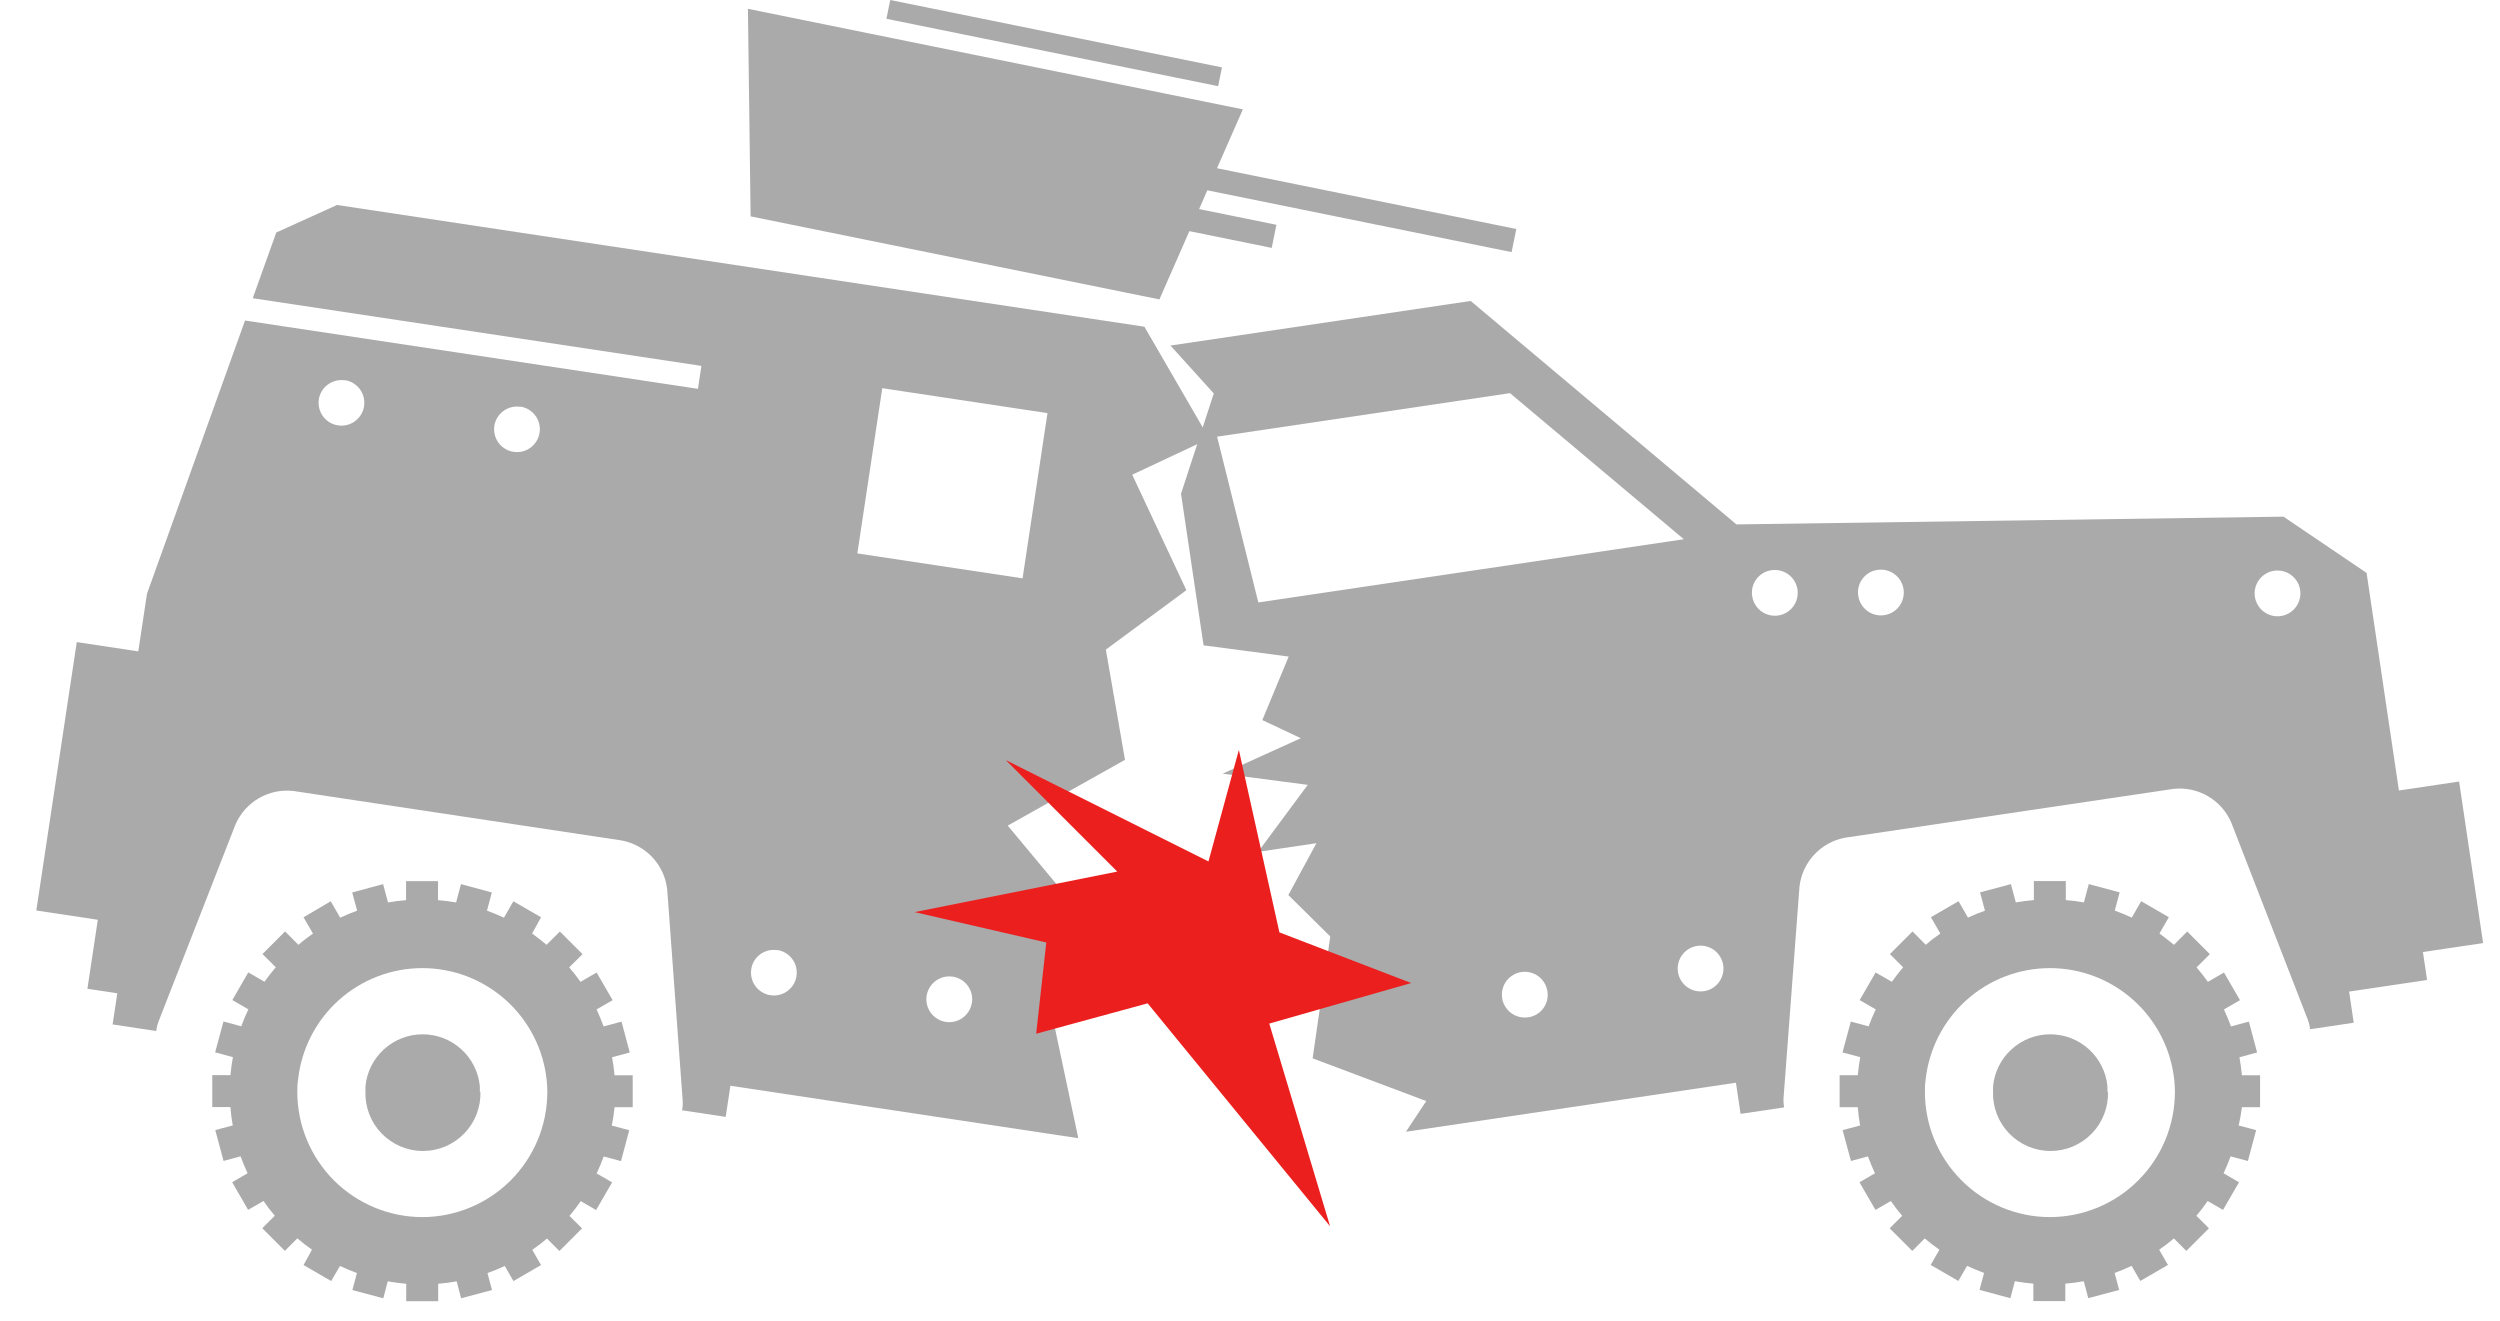<svg width="106" height="56" viewBox="0 0 106 56" fill="none" xmlns="http://www.w3.org/2000/svg">
<path d="M26.057 46.946H26.827V45.591H26.052C26.052 45.577 26.052 45.56 26.052 45.546C26.028 45.3 25.995 45.06 25.952 44.827L26.702 44.625L26.352 43.316L25.594 43.52C25.506 43.28 25.405 43.04 25.295 42.8L25.976 42.407L25.297 41.235L24.614 41.63C24.465 41.419 24.304 41.213 24.134 41.017L24.698 40.456L23.738 39.496L23.175 40.06C22.979 39.895 22.772 39.736 22.561 39.581L22.94 38.892L21.768 38.214L21.367 38.909C21.128 38.799 20.888 38.7 20.648 38.612L20.854 37.84L19.545 37.487L19.339 38.264C19.099 38.221 18.831 38.187 18.572 38.166V37.36H17.217V38.166C16.958 38.187 16.701 38.221 16.452 38.264L16.243 37.487L14.934 37.84L15.143 38.614C14.898 38.7 14.658 38.798 14.424 38.909L14.023 38.214L12.87 38.892L13.27 39.583C13.057 39.731 12.851 39.887 12.654 40.062L12.088 39.492L11.129 40.451L11.693 41.012C11.525 41.209 11.367 41.415 11.213 41.626L10.527 41.23L9.851 42.403L10.532 42.796C10.419 43.031 10.318 43.27 10.23 43.515L9.475 43.311L9.122 44.62L9.875 44.822C9.832 45.062 9.796 45.301 9.774 45.541C9.774 45.556 9.774 45.572 9.774 45.587H9V46.941H9.77C9.791 47.203 9.822 47.462 9.868 47.718L9.46 47.826L9.127 47.915L9.48 49.224L10.199 49.027C10.288 49.267 10.388 49.507 10.498 49.747L9.844 50.125L10.52 51.298L11.172 50.922C11.321 51.137 11.479 51.346 11.652 51.547L11.12 52.077L12.079 53.036L12.606 52.506C12.807 52.677 13.014 52.837 13.229 52.986L12.87 53.638L14.042 54.317L14.414 53.676C14.654 53.787 14.893 53.89 15.133 53.978L14.941 54.698L16.251 55.048L16.44 54.329C16.699 54.374 16.96 54.41 17.224 54.432V55.17H18.579V54.432C18.842 54.411 19.103 54.376 19.363 54.329L19.552 55.048L20.861 54.698L20.669 53.978C20.918 53.89 21.162 53.789 21.401 53.676L21.77 54.317L22.94 53.638L22.569 52.993C22.784 52.844 22.992 52.684 23.192 52.514L23.719 53.043L24.678 52.084L24.146 51.554C24.316 51.353 24.475 51.145 24.626 50.929L25.275 51.305L25.954 50.133L25.299 49.754C25.41 49.514 25.508 49.274 25.597 49.035L26.33 49.231L26.68 47.922L26.347 47.833L25.94 47.725C25.992 47.468 26.031 47.208 26.057 46.946ZM17.905 51.605C16.5 51.602 15.152 51.042 14.159 50.048C13.166 49.054 12.607 47.706 12.606 46.301C12.606 46.148 12.606 45.987 12.633 45.822C12.764 44.514 13.376 43.301 14.35 42.419C15.325 41.537 16.593 41.048 17.907 41.048C19.222 41.048 20.49 41.537 21.464 42.419C22.439 43.301 23.051 44.514 23.182 45.822C23.199 45.997 23.206 46.157 23.206 46.316C23.201 47.719 22.641 49.063 21.647 50.054C20.654 51.045 19.308 51.603 17.905 51.605Z" fill="#aaa"/>
<path d="M20.346 46.301C20.346 46.232 20.346 46.155 20.346 46.061C20.289 45.458 20.009 44.897 19.56 44.489C19.112 44.081 18.527 43.854 17.921 43.854C17.314 43.854 16.73 44.081 16.281 44.489C15.832 44.897 15.552 45.458 15.495 46.061C15.495 46.148 15.495 46.222 15.495 46.287C15.485 46.613 15.541 46.938 15.658 47.243C15.776 47.548 15.954 47.826 16.181 48.06C16.409 48.295 16.681 48.481 16.982 48.609C17.283 48.736 17.606 48.802 17.933 48.802C18.259 48.802 18.583 48.736 18.883 48.609C19.184 48.481 19.456 48.295 19.684 48.06C19.911 47.826 20.089 47.548 20.207 47.243C20.325 46.938 20.38 46.613 20.37 46.287L20.346 46.301Z" fill="#aaa"/>
<path d="M95.057 46.946H95.827V45.591H95.052C95.052 45.577 95.052 45.56 95.052 45.546C95.028 45.3 94.995 45.06 94.952 44.827L95.702 44.625L95.352 43.316L94.594 43.52C94.506 43.28 94.405 43.04 94.295 42.8L94.976 42.407L94.297 41.235L93.614 41.63C93.465 41.419 93.304 41.213 93.134 41.017L93.698 40.456L92.739 39.496L92.175 40.06C91.978 39.895 91.772 39.736 91.561 39.581L91.959 38.89L90.787 38.211L90.386 38.907C90.147 38.796 89.907 38.698 89.667 38.609L89.873 37.837L88.564 37.485L88.358 38.262C88.118 38.219 87.85 38.185 87.591 38.163V37.358H86.236V38.163C85.977 38.185 85.721 38.219 85.471 38.262L85.263 37.485L83.954 37.837L84.162 38.612C83.917 38.698 83.677 38.796 83.443 38.907L83.042 38.211L81.87 38.89L82.27 39.581C82.057 39.729 81.851 39.885 81.654 40.06L81.091 39.494L80.132 40.453L80.693 41.014C80.525 41.211 80.367 41.417 80.213 41.628L79.527 41.233L78.849 42.405L79.532 42.798C79.42 43.033 79.32 43.273 79.23 43.517L78.475 43.314L78.122 44.623L78.875 44.824C78.832 45.064 78.796 45.304 78.774 45.544C78.774 45.558 78.774 45.575 78.774 45.589H78V46.944H78.77C78.791 47.205 78.822 47.464 78.868 47.721L78.46 47.828L78.127 47.917L78.48 49.226L79.199 49.03C79.288 49.27 79.388 49.509 79.499 49.749L78.842 50.128L79.52 51.3L80.172 50.924C80.321 51.14 80.479 51.348 80.652 51.55L80.122 52.08L81.081 53.039L81.609 52.509C81.81 52.679 82.016 52.84 82.232 52.988L81.86 53.633L83.033 54.312L83.404 53.672C83.644 53.782 83.884 53.885 84.124 53.974L83.932 54.693L85.241 55.043L85.43 54.324C85.689 54.369 85.951 54.405 86.214 54.427V55.165H87.569V54.427C87.832 54.406 88.094 54.372 88.353 54.324L88.543 55.043L89.852 54.693L89.66 53.974C89.905 53.885 90.145 53.784 90.379 53.672L90.749 54.312L91.921 53.633L91.549 52.988C91.765 52.839 91.973 52.679 92.173 52.509L92.7 53.039L93.659 52.08L93.127 51.55C93.297 51.348 93.456 51.14 93.606 50.924L94.256 51.3L94.935 50.128L94.28 49.749C94.391 49.509 94.489 49.27 94.578 49.03L95.311 49.226L95.661 47.917L95.328 47.828L94.92 47.721C94.979 47.465 95.025 47.206 95.057 46.946ZM86.919 51.605C85.513 51.604 84.165 51.044 83.171 50.05C82.176 49.056 81.617 47.707 81.616 46.301C81.616 46.148 81.616 45.987 81.642 45.822C81.773 44.514 82.385 43.301 83.36 42.419C84.335 41.537 85.602 41.048 86.917 41.048C88.231 41.048 89.499 41.537 90.474 42.419C91.449 43.301 92.061 44.514 92.192 45.822C92.209 45.997 92.216 46.157 92.216 46.316C92.211 47.718 91.651 49.062 90.659 50.053C89.666 51.044 88.322 51.602 86.919 51.605Z" fill="#aaa"/>
<path d="M89.356 46.301C89.356 46.232 89.356 46.155 89.356 46.061C89.299 45.458 89.018 44.897 88.57 44.489C88.121 44.081 87.537 43.854 86.93 43.854C86.324 43.854 85.739 44.081 85.291 44.489C84.842 44.897 84.562 45.458 84.505 46.061C84.505 46.148 84.505 46.222 84.505 46.287C84.495 46.613 84.55 46.938 84.668 47.243C84.786 47.548 84.964 47.826 85.191 48.06C85.418 48.295 85.691 48.481 85.991 48.609C86.292 48.736 86.616 48.802 86.942 48.802C87.269 48.802 87.592 48.736 87.893 48.609C88.194 48.481 88.466 48.295 88.693 48.06C88.921 47.826 89.099 47.548 89.216 47.243C89.334 46.938 89.39 46.613 89.379 46.287L89.356 46.301Z" fill="#aaa"/>
<path d="M49.159 12.695L50.43 9.801L53.921 10.511L54.12 9.531L50.843 8.865L51.19 8.069L64.092 10.69L64.291 9.71L51.601 7.133L52.697 4.637L31.712 0.374L31.826 9.174L49.159 12.695Z" fill="#aaa"/>
<path d="M51.811 2.857L37.746 0L37.584 0.797L51.649 3.654L51.811 2.857Z" fill="#aaa"/>
<path fill-rule="evenodd" clip-rule="evenodd" d="M45.72 48.26L44.576 42.869L46.582 39.632L42.728 35.006L47.7 32.216L46.888 27.543L50.302 25.024L48.006 20.127L51.271 18.596L48.523 13.853L14.29 8.691L11.713 9.859L10.716 12.645L29.74 15.514L29.593 16.486L10.389 13.59L6.232 25.176L5.863 27.618L3.255 27.225L1.539 38.605L4.147 38.998L3.706 41.924L4.974 42.115L4.775 43.436L6.624 43.715C6.641 43.571 6.676 43.429 6.729 43.294L9.985 34.956C10.188 34.489 10.535 34.098 10.977 33.843C11.418 33.587 11.93 33.48 12.437 33.537L26.366 35.637C26.867 35.733 27.324 35.986 27.671 36.36C28.017 36.735 28.234 37.21 28.29 37.717L28.944 46.644C28.955 46.789 28.947 46.935 28.92 47.077L30.769 47.356L30.969 46.036L45.72 48.26ZM40.965 43.025C41.095 42.882 41.18 42.705 41.209 42.514L41.211 42.515C41.249 42.262 41.186 42.004 41.035 41.797C40.884 41.591 40.657 41.452 40.405 41.411C40.215 41.38 40.02 41.406 39.845 41.486C39.67 41.566 39.522 41.697 39.421 41.861C39.32 42.025 39.27 42.215 39.278 42.407C39.285 42.6 39.35 42.786 39.463 42.941C39.577 43.097 39.734 43.215 39.915 43.282C40.096 43.348 40.292 43.359 40.479 43.313C40.666 43.267 40.835 43.167 40.965 43.025ZM44.413 17.516L37.408 16.459L36.351 23.465L43.357 24.522L44.413 17.516ZM33.466 40.521C33.324 40.391 33.147 40.307 32.957 40.278L32.956 40.288C32.83 40.267 32.702 40.272 32.578 40.301C32.454 40.331 32.338 40.385 32.235 40.46C32.133 40.535 32.046 40.629 31.98 40.738C31.914 40.847 31.871 40.968 31.852 41.094C31.823 41.284 31.852 41.478 31.933 41.652C32.015 41.825 32.147 41.971 32.311 42.07C32.475 42.169 32.666 42.218 32.858 42.209C33.049 42.2 33.234 42.134 33.389 42.02C33.543 41.906 33.661 41.749 33.726 41.568C33.791 41.387 33.801 41.191 33.755 41.005C33.709 40.819 33.608 40.65 33.466 40.521ZM22.574 17.482C22.432 17.352 22.255 17.268 22.065 17.239L22.063 17.249C21.81 17.211 21.552 17.274 21.346 17.425C21.139 17.576 21 17.802 20.96 18.055C20.931 18.245 20.959 18.439 21.041 18.613C21.123 18.786 21.254 18.932 21.419 19.031C21.583 19.13 21.773 19.178 21.965 19.169C22.157 19.161 22.342 19.095 22.497 18.981C22.651 18.867 22.768 18.709 22.833 18.529C22.898 18.348 22.909 18.152 22.862 17.966C22.816 17.779 22.716 17.611 22.574 17.482ZM15.132 16.359C14.99 16.23 14.812 16.146 14.623 16.117L14.621 16.126C14.368 16.088 14.11 16.151 13.904 16.302C13.697 16.453 13.558 16.68 13.518 16.932C13.489 17.122 13.517 17.316 13.599 17.49C13.681 17.664 13.812 17.81 13.976 17.909C14.141 18.008 14.331 18.056 14.523 18.047C14.715 18.038 14.9 17.973 15.054 17.858C15.209 17.744 15.326 17.587 15.391 17.407C15.456 17.226 15.466 17.03 15.42 16.843C15.374 16.657 15.274 16.489 15.132 16.359Z" fill="#aaa"/>
<path fill-rule="evenodd" clip-rule="evenodd" d="M59.611 47.986L73.604 45.907L73.8 47.228L75.648 46.953C75.622 46.81 75.614 46.665 75.625 46.52L76.298 37.594C76.355 37.087 76.573 36.612 76.921 36.239C77.268 35.865 77.726 35.613 78.227 35.519L92.16 33.448C92.667 33.393 93.177 33.502 93.617 33.759C94.057 34.015 94.403 34.406 94.605 34.874L97.845 43.218C97.897 43.353 97.932 43.495 97.948 43.639L99.798 43.364L99.602 42.043L102.908 41.552L102.732 40.366L105.284 39.987L104.266 33.137L101.714 33.517L100.343 24.291L96.818 21.906L73.625 22.235L62.356 12.76L49.627 14.651L51.465 16.683L50.075 20.934L51.031 27.363L54.64 27.838L53.523 30.531L55.154 31.3L51.839 32.804L55.448 33.278L53.343 36.119L55.816 35.751L54.626 37.95L56.404 39.708L55.655 44.874L60.474 46.685L59.611 47.986ZM96.972 24.277C96.797 24.197 96.602 24.171 96.412 24.201C96.16 24.242 95.935 24.381 95.784 24.587C95.633 24.793 95.569 25.05 95.606 25.303C95.635 25.493 95.719 25.671 95.849 25.813C95.978 25.956 96.147 26.056 96.334 26.103C96.521 26.149 96.718 26.138 96.898 26.073C97.079 26.007 97.237 25.889 97.351 25.733C97.464 25.578 97.529 25.392 97.537 25.2C97.545 25.007 97.496 24.817 97.395 24.653C97.294 24.488 97.147 24.358 96.972 24.277ZM80.156 24.241C79.981 24.161 79.787 24.134 79.596 24.165L79.585 24.166C79.46 24.186 79.341 24.231 79.234 24.297C79.126 24.363 79.033 24.45 78.96 24.552C78.886 24.654 78.833 24.77 78.804 24.892C78.775 25.015 78.77 25.142 78.79 25.266C78.819 25.457 78.903 25.634 79.033 25.777C79.162 25.919 79.331 26.02 79.518 26.066C79.705 26.112 79.902 26.102 80.083 26.036C80.264 25.97 80.421 25.852 80.535 25.697C80.648 25.541 80.713 25.356 80.721 25.163C80.729 24.971 80.68 24.78 80.579 24.616C80.478 24.452 80.331 24.321 80.156 24.241ZM75.659 24.255C75.484 24.174 75.29 24.148 75.099 24.178L75.078 24.182C74.829 24.224 74.607 24.364 74.46 24.57C74.313 24.775 74.253 25.03 74.293 25.28C74.322 25.471 74.406 25.648 74.536 25.791C74.665 25.933 74.834 26.034 75.021 26.08C75.208 26.126 75.405 26.116 75.586 26.05C75.767 25.984 75.924 25.866 76.038 25.711C76.151 25.555 76.216 25.369 76.224 25.177C76.232 24.985 76.183 24.794 76.082 24.63C75.982 24.466 75.834 24.335 75.659 24.255ZM64.245 43.056C64.42 43.136 64.615 43.163 64.805 43.132C64.93 43.114 65.051 43.07 65.16 43.005C65.268 42.939 65.363 42.852 65.438 42.75C65.513 42.647 65.567 42.531 65.596 42.408C65.626 42.284 65.631 42.156 65.611 42.031C65.582 41.84 65.498 41.663 65.368 41.52C65.239 41.378 65.07 41.277 64.883 41.231C64.696 41.185 64.499 41.195 64.319 41.261C64.138 41.327 63.98 41.445 63.866 41.6C63.753 41.756 63.688 41.941 63.68 42.134C63.672 42.326 63.721 42.517 63.822 42.681C63.923 42.845 64.07 42.975 64.245 43.056ZM71.689 41.944C71.863 42.026 72.057 42.054 72.247 42.026L72.249 42.026C72.504 41.987 72.732 41.85 72.885 41.643C73.038 41.436 73.103 41.177 73.065 40.923C73.037 40.733 72.953 40.556 72.823 40.413C72.695 40.271 72.526 40.17 72.34 40.124C72.154 40.077 71.958 40.087 71.777 40.151C71.596 40.216 71.438 40.333 71.324 40.487C71.21 40.642 71.144 40.827 71.134 41.018C71.125 41.21 71.173 41.401 71.271 41.565C71.37 41.73 71.516 41.862 71.689 41.944ZM51.605 18.515L53.353 25.544L71.394 22.863L64.023 16.669L51.605 18.515Z" fill="#aaa"/>
<path d="M43.934 43.83L48.66 42.541L56.396 51.995L53.817 43.4L59.834 41.681L54.247 39.533L52.528 31.797L51.239 36.525L42.644 32.227L47.371 36.954L38.777 38.673L44.363 39.962L43.934 43.83Z" fill="#EC1F1F"/>
</svg>
